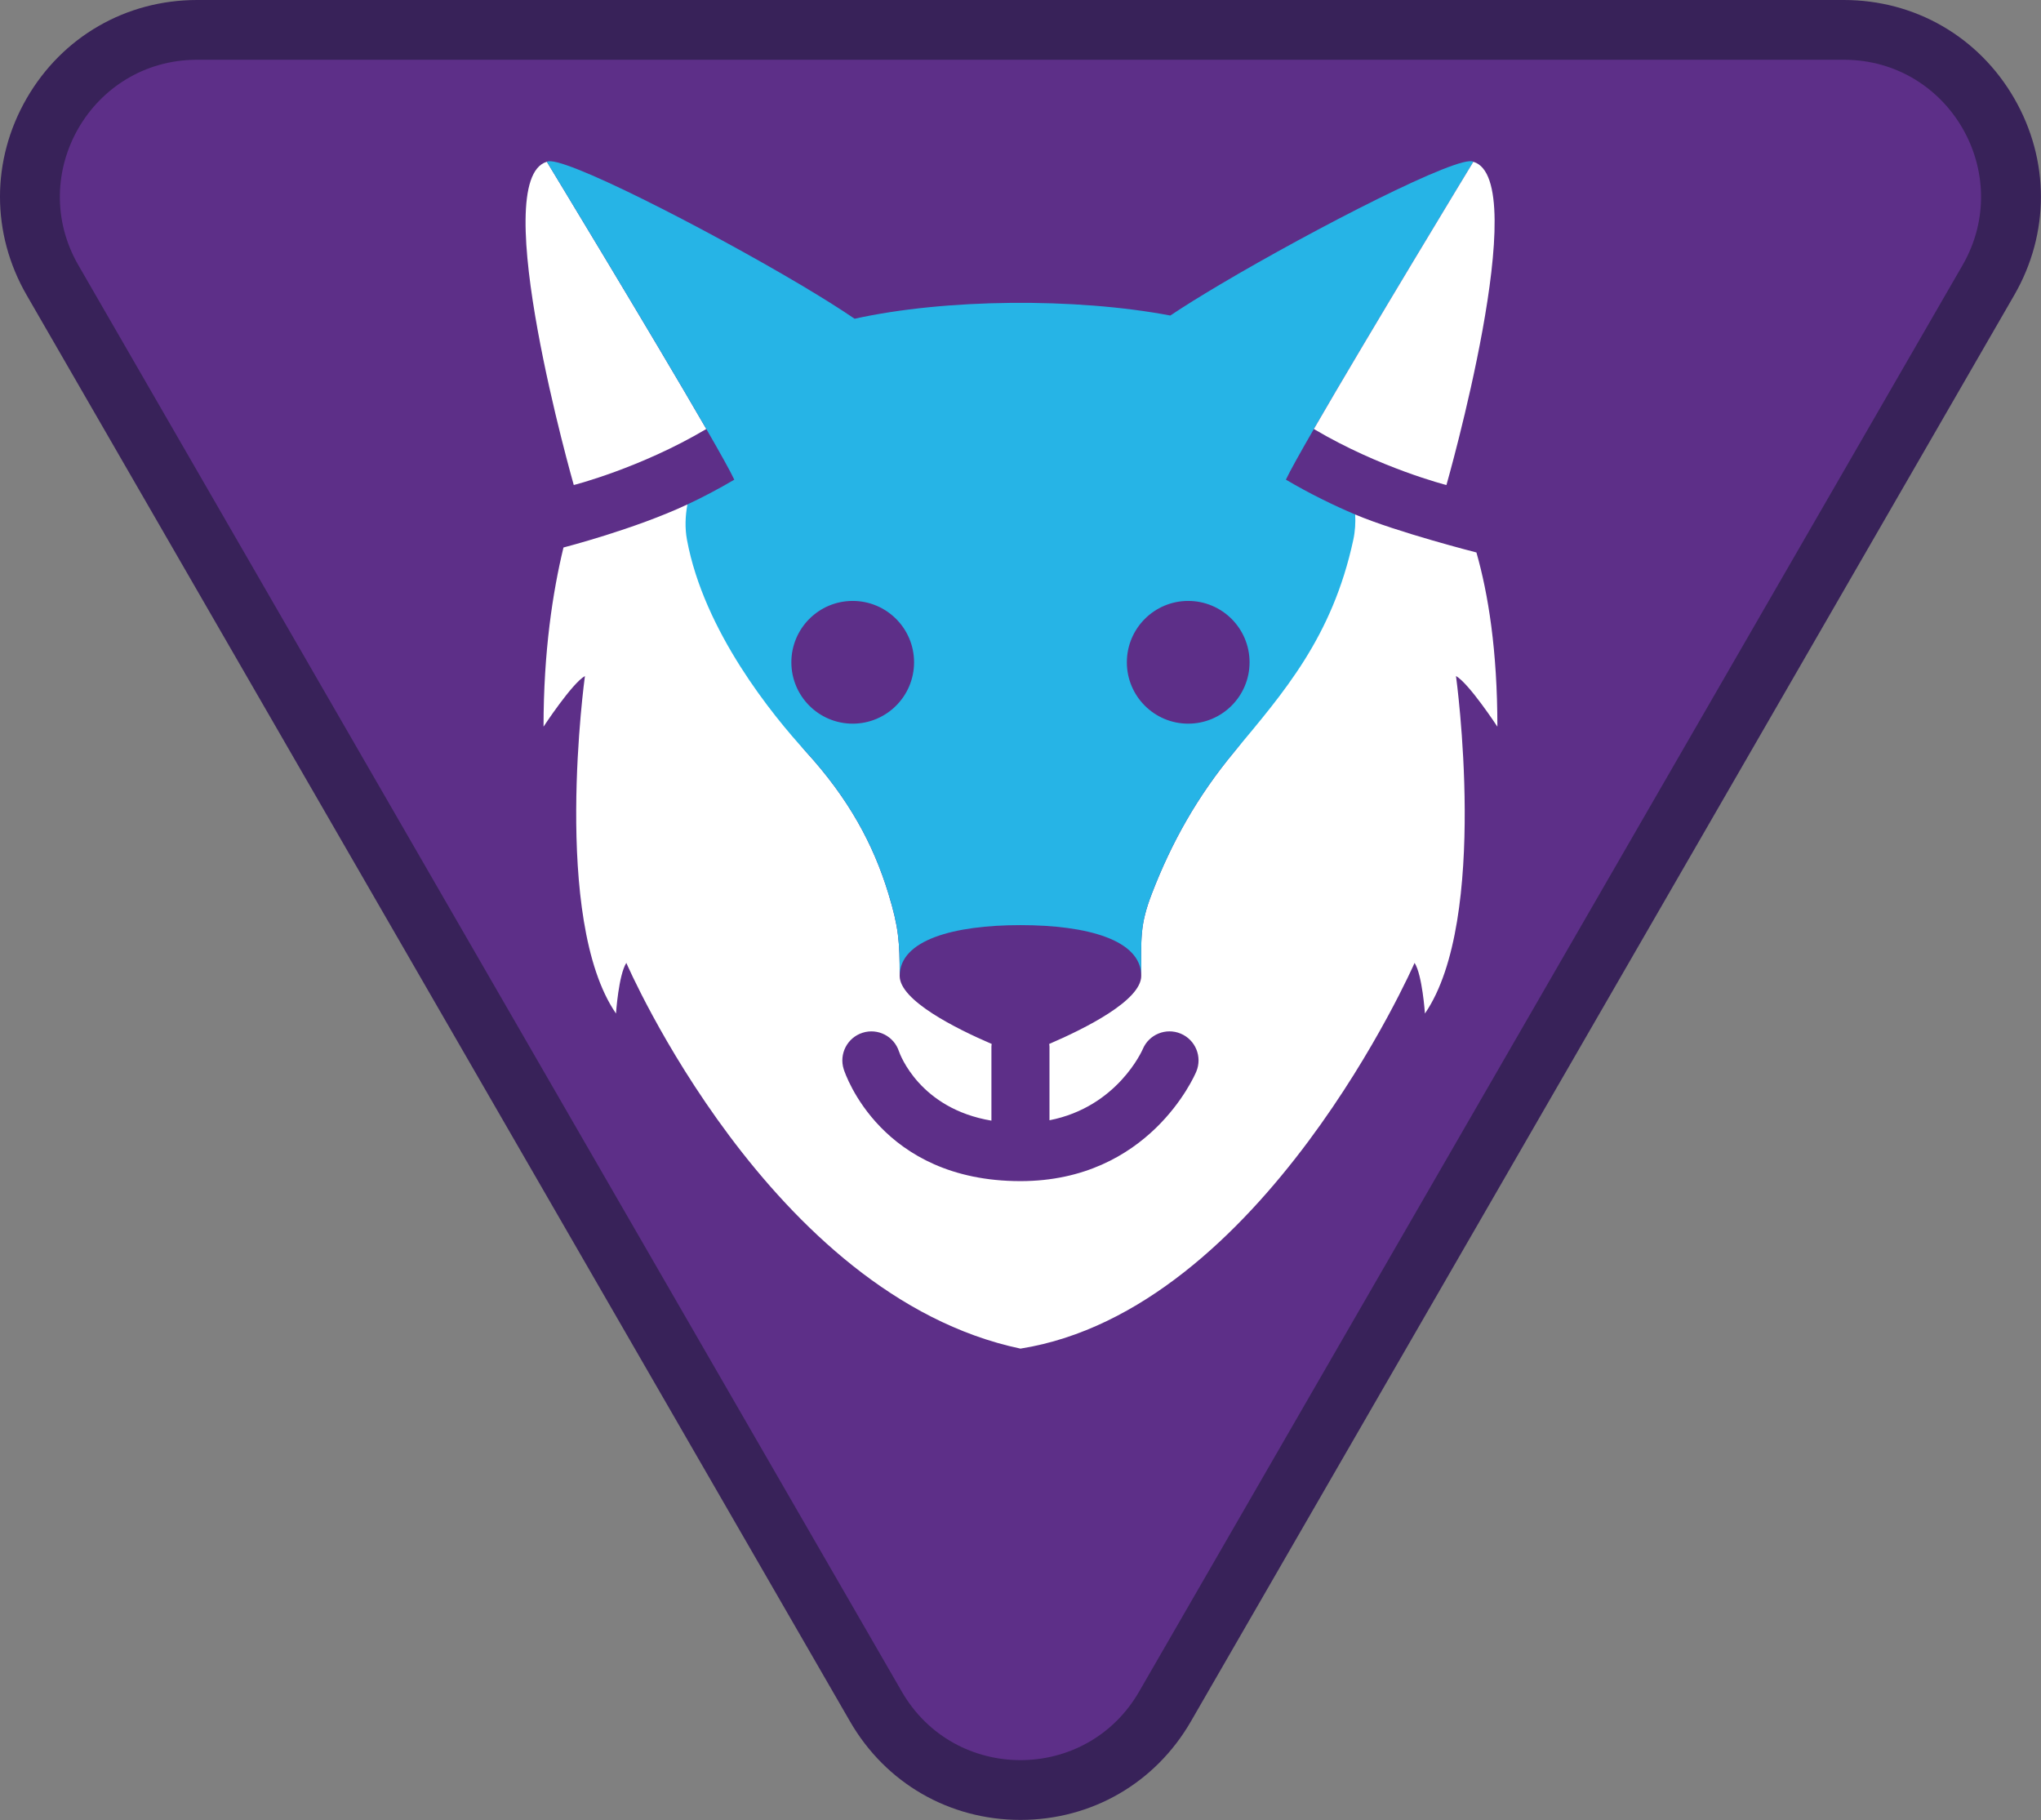 <?xml version="1.0" encoding="iso-8859-1"?>
<!-- Generator: Adobe Illustrator 22.1.0, SVG Export Plug-In . SVG Version: 6.00 Build 0)  -->
<svg version="1.1" id="Warstwa_1" xmlns="http://www.w3.org/2000/svg" xmlns:xlink="http://www.w3.org/1999/xlink" x="0px" y="0px"
	 viewBox="0 0 105.477 94.042" style="enable-background:new 0 0 105.477 94.042;" xml:space="preserve">
<rect x="0" y="0" width="105.477" height="94.042" fill="#808080" stroke="none"/>
<g>
	<path style="fill:#5D2F88;" d="M52.736,92.494c-3.117,0-5.909-1.612-7.468-4.311L2.715,14.478
		c-1.559-2.699-1.559-5.923-0.001-8.622c1.559-2.699,4.351-4.311,7.468-4.311h85.107c3.117,0,5.909,1.612,7.468,4.311
		c1.558,2.699,1.558,5.923-0.001,8.622L60.204,88.183C58.645,90.882,55.854,92.494,52.736,92.494"/>
	<path style="fill:#382259;" d="M95.29,3.088c5.449,0,8.855,5.899,6.131,10.618L58.867,87.411c-1.362,2.359-3.746,3.539-6.131,3.539
		s-4.768-1.18-6.131-3.539L4.052,13.706C1.328,8.987,4.734,3.088,10.183,3.088H95.29 M95.29,0H10.183C6.507,0,3.216,1.9,1.378,5.083
		c-1.838,3.184-1.838,6.984,0,10.167l42.553,73.705c1.837,3.183,5.129,5.083,8.805,5.083c3.675,0,6.967-1.9,8.805-5.083
		l42.553-73.705c1.838-3.183,1.838-6.983,0-10.167C102.256,1.9,98.965,0,95.29,0"/>
</g>
<g>
	<path style="fill:#FFFFFF;" d="M70.035,26.585c0.022,0.429-3.699,9.198-6.238,12.251c-1.923,2.312-3.26,4.715-4.271,7.341
		c-0.634,1.645-0.548,2.322-0.548,4.25c0,1.27-2.909,2.722-4.756,3.516c0.004,0.045,0.014,0.089,0.014,0.135v3.808
		c3.519-0.686,4.806-3.639,4.82-3.673c0.319-0.764,1.198-1.124,1.963-0.803c0.765,0.321,1.124,1.2,0.803,1.964
		c-0.097,0.231-2.45,5.657-9.086,5.657c-7.205,0-9.058-5.545-9.133-5.781c-0.252-0.789,0.184-1.633,0.973-1.885
		c0.788-0.251,1.625,0.18,1.881,0.961c0.051,0.149,1.073,2.96,4.779,3.58v-3.828c0-0.046,0.01-0.09,0.014-0.135
		c-1.846-0.794-4.756-2.246-4.756-3.516c0,0,0,0,0-0.001c0-1.761-0.049-2.502-0.582-4.249c-0.773-2.541-2.05-4.913-4.271-7.341
		c-1.721-1.881-6.227-12.168-6.118-12.77c-2.725,1.279-6.403,2.224-6.403,2.224c-0.556,2.297-1.03,5.379-1.03,9.258
		c0,0,1.471-2.243,2.139-2.617c0,0-1.738,12.581,1.605,17.44c0,0,0.133-1.993,0.534-2.617c0,0,7.414,17.194,20.368,19.932
		c12.525-1.994,20.368-19.932,20.368-19.932c0.401,0.624,0.535,2.617,0.535,2.617c3.343-4.859,1.605-17.44,1.605-17.44
		c0.668,0.374,2.139,2.617,2.139,2.617c0-3.95-0.474-6.864-1.083-9.001C76.299,28.547,72.212,27.506,70.035,26.585z"/>
	<path style="fill:#FFFFFF;" d="M28.26,8.359L28.26,8.359C28.26,8.359,28.26,8.359,28.26,8.359
		c-3.12,0.919,1.392,16.703,1.392,16.703s3.445-0.874,6.85-2.895C33.752,17.405,28.26,8.359,28.26,8.359z"/>
	<path style="fill:#26B4E6;" d="M28.26,8.359L28.26,8.359c0,0,5.493,9.046,8.242,13.808c0.721,1.249,1.251,2.2,1.446,2.619
		c-0.825,0.486-1.643,0.914-2.424,1.28c-0.109,0.601-0.135,1.215-0.022,1.825c0.878,4.73,4.419,9.063,6.14,10.945
		c2.221,2.428,3.498,4.8,4.271,7.341c0.533,1.747,0.582,2.488,0.582,4.249c0.001-1.859,2.795-2.623,6.242-2.623
		c3.448,0,6.242,0.763,6.242,2.623c0-1.928-0.085-2.605,0.548-4.25c1.011-2.626,2.348-5.029,4.271-7.341
		c2.538-3.053,5.055-5.902,6.14-10.945c0.095-0.441,0.119-0.878,0.097-1.306c-1.101-0.466-2.337-1.066-3.581-1.799
		c0.195-0.419,0.725-1.37,1.446-2.619c2.749-4.762,8.242-13.808,8.242-13.808c-0.669-0.413-8.209,3.45-13.09,6.343
		c-0.995,0.59-1.878,1.138-2.571,1.603c-4.906-0.928-11.626-0.871-16.317,0.166c-0.724-0.497-1.698-1.107-2.814-1.769
		C36.469,11.809,28.929,7.946,28.26,8.359z M44.067,37.393c-1.751,0-3.17-1.42-3.17-3.171c0-1.751,1.419-3.171,3.17-3.171
		s3.171,1.42,3.171,3.171C47.238,35.973,45.818,37.393,44.067,37.393z M61.405,37.393c-1.75,0-3.17-1.42-3.17-3.171
		c0-1.751,1.42-3.171,3.17-3.171c1.751,0,3.171,1.42,3.171,3.171C64.576,35.973,63.156,37.393,61.405,37.393z"/>
	<path style="fill:#FFFFFF;" d="M67.9,22.168c3.405,2.02,6.85,2.895,6.85,2.895s4.511-15.783,1.392-16.703
		C76.142,8.359,70.649,17.405,67.9,22.168z"/>
</g>
</svg>
